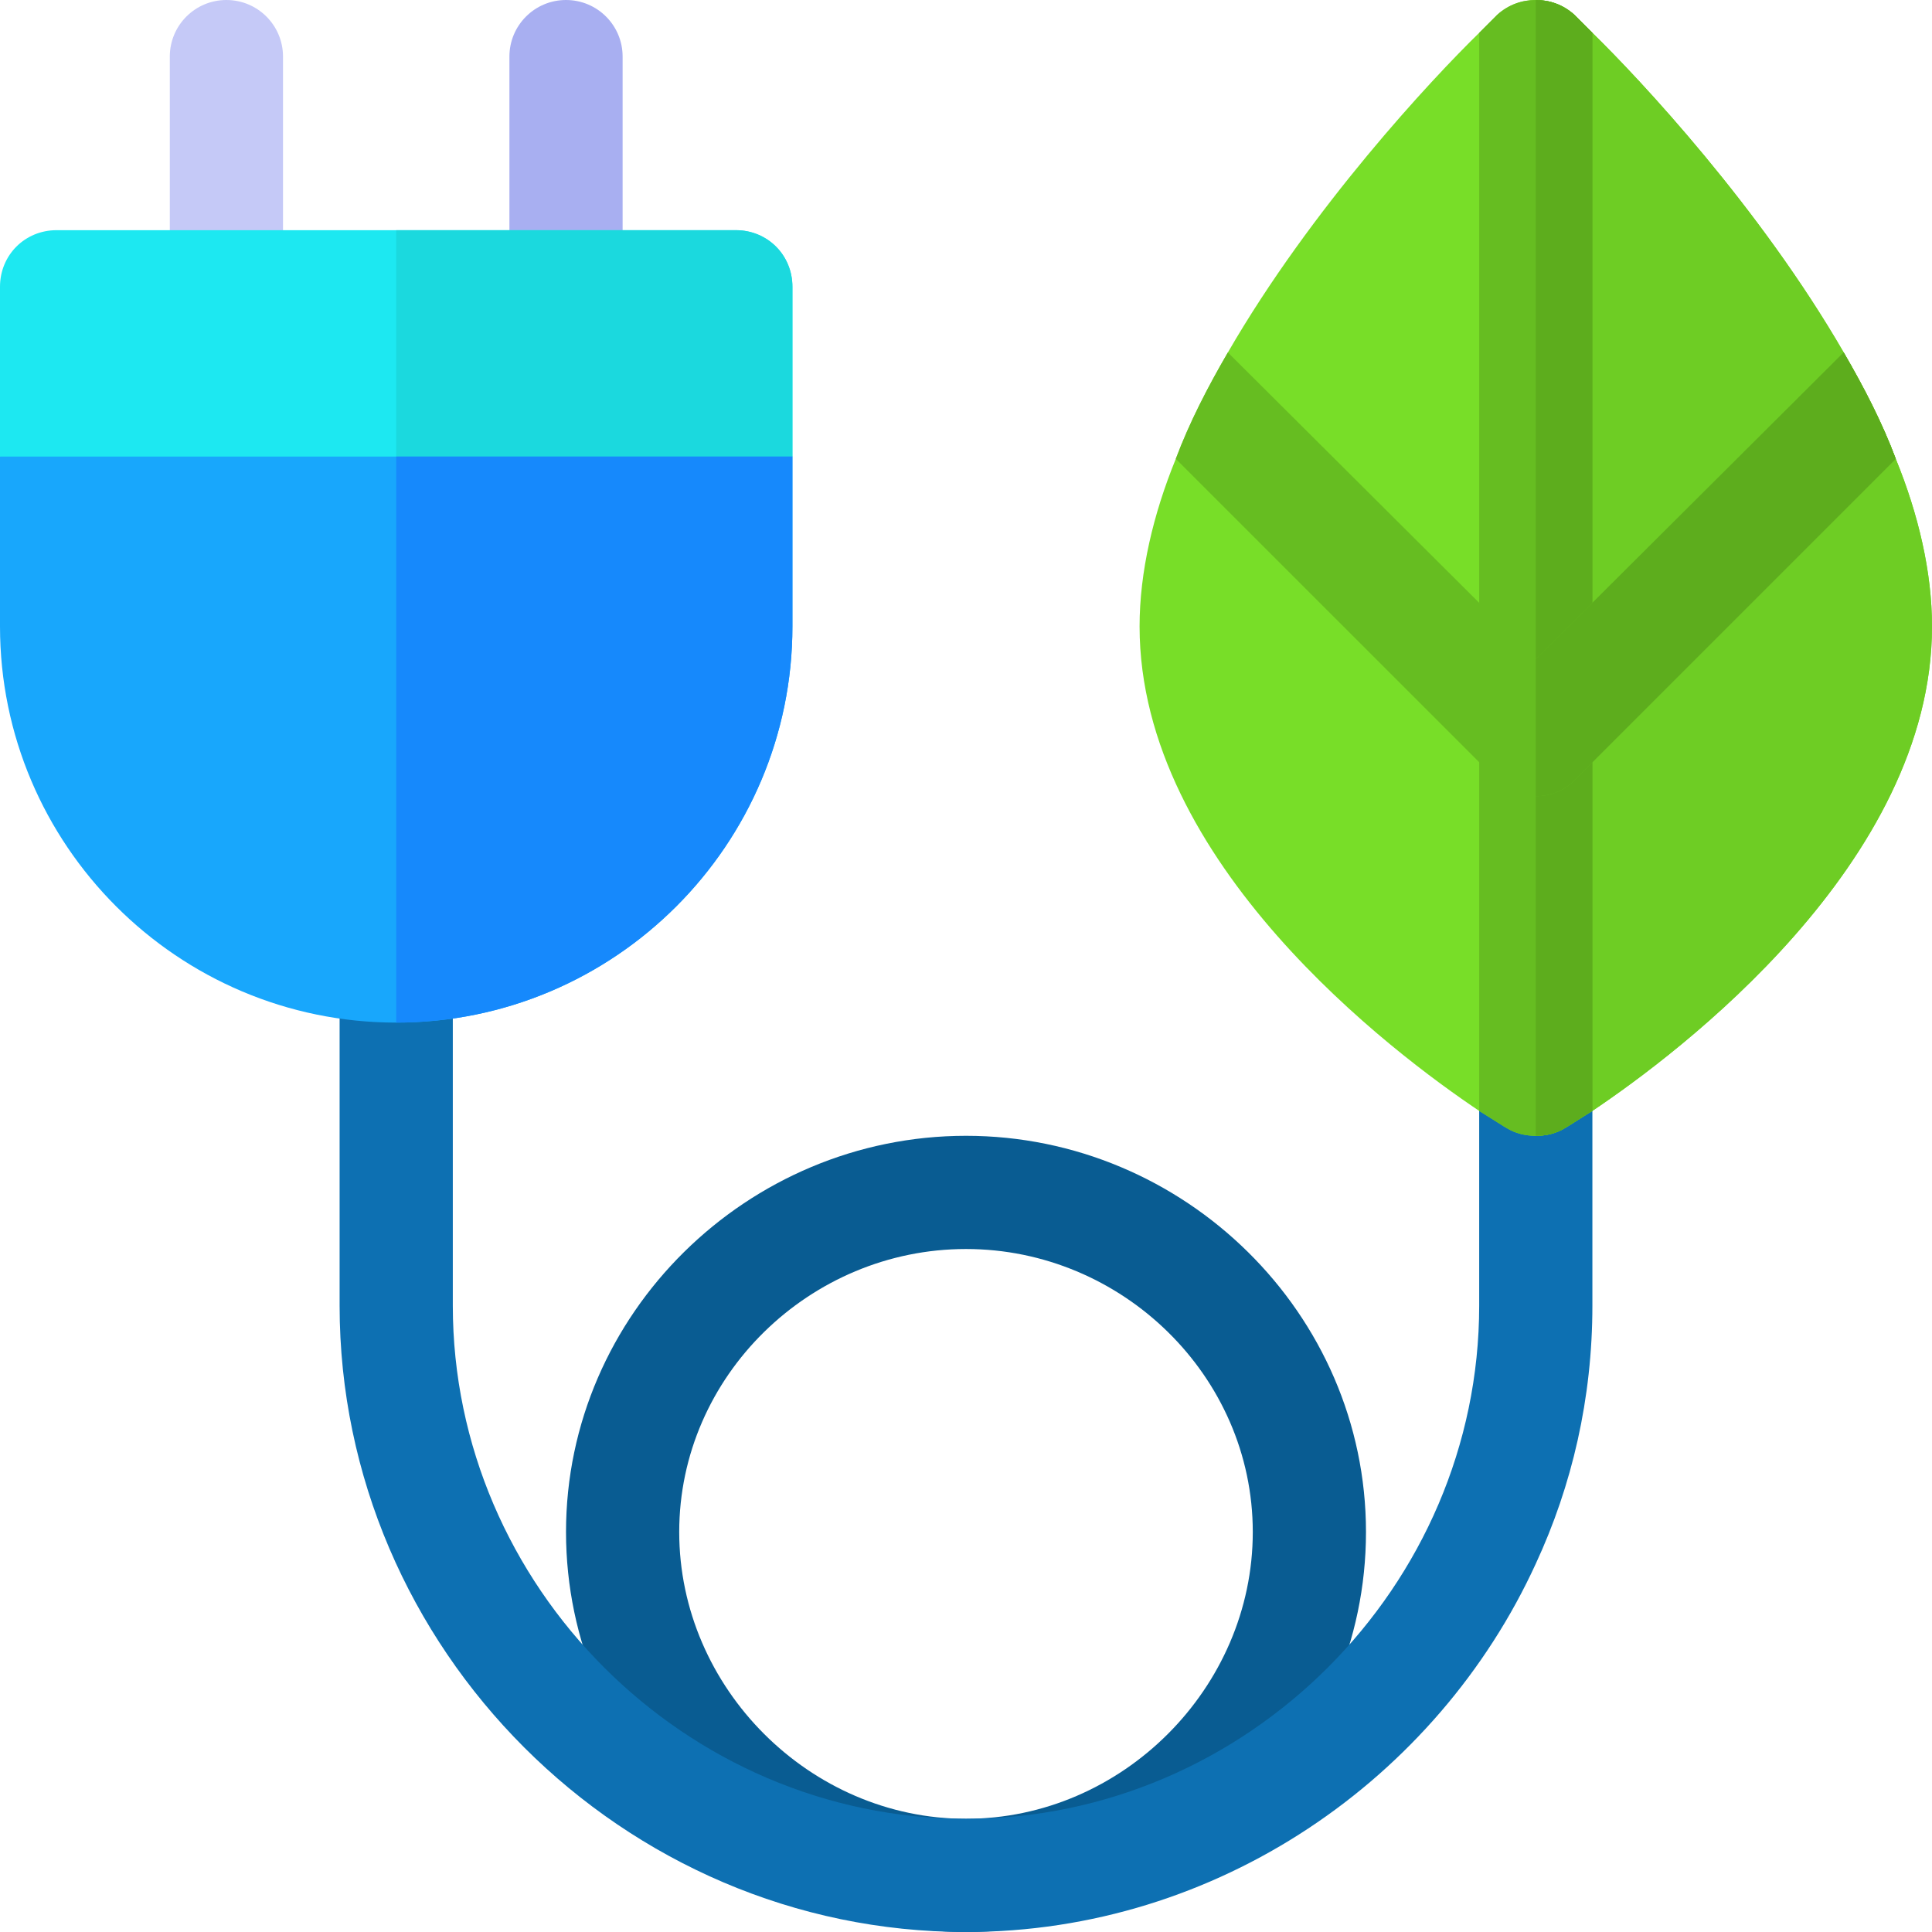 <?xml version="1.0" encoding="iso-8859-1"?>
<!-- Generator: Adobe Illustrator 19.0.0, SVG Export Plug-In . SVG Version: 6.00 Build 0)  -->
<svg xmlns="http://www.w3.org/2000/svg" xmlns:xlink="http://www.w3.org/1999/xlink" version="1.1" id="Capa_1" x="0px" y="0px" viewBox="0 0 512 512" style="enable-background:new 0 0 512 512;" xml:space="preserve">
<path style="fill:#C5C9F7;" d="M60,91c-8.291,0-15-6.709-15-15V15c0-8.291,6.709-15,15-15s15,6.709,15,15v61  C75,84.291,68.291,91,60,91z"/>
<path style="fill:#A8AFF1;" d="M150,91c-8.291,0-15-6.709-15-15V15c0-8.291,6.709-15,15-15s15,6.709,15,15v61  C165,84.291,158.291,91,150,91z"/>
<path style="fill:#095C92;" d="M256,512c-57.891,0-106-48.109-106-106s48.109-105,106-105s106,47.109,106,105S313.891,512,256,512z   M256,331c-41.353,0-76,33.647-76,75s34.647,76,76,76s76-34.647,76-76S297.353,331,256,331z"/>
<path style="fill:#1DE8F1;" d="M210,76v45l-30,30H30L0,121V76c0-8.401,6.599-15,15-15h180C203.401,61,210,67.599,210,76z"/>
<path style="fill:#1BD9DE;" d="M210,76v45l-30,30h-75V61h90C203.401,61,210,67.599,210,76z"/>
<path style="fill:#0D70B2;" d="M422,279.699V346c0,24.6-5.4,47.699-15,68.399C380.9,471.4,322.599,512,256,512  c-90.901,0-166-75.101-166-166v-90c0-8.401,6.599-15,15-15s15,6.599,15,15v90c0,74.399,61.601,136,136,136s136-61.601,136-136  v-66.301c2.701-2.699,4.501-4.499,4.799-4.799C399.8,272.199,403.4,271,407,271s7.2,1.199,10.201,3.9  C417.499,275.2,419.299,277,422,279.699z"/>
<path style="fill:#78DE28;" d="M502.4,121.599c-3.6-9.598-8.399-18.898-13.801-28.198C466.399,55,434.599,21,422,8.699  C419.299,6,417.499,4.2,417.201,3.9C414.2,1.199,410.6,0,407,0s-7.2,1.199-10.201,3.9C396.501,4.2,394.701,6,392,8.699  C379.401,21,347.601,55,325.401,93.401c-5.402,9.3-10.201,18.6-13.801,28.198c-6,14.702-9.6,30-9.6,44.401  c0,62.699,67.2,113.099,90,128.399c3.9,2.401,6.599,4.2,7.2,4.501c2.401,1.5,5.099,2.1,7.8,2.1s5.4-0.601,7.8-2.1  c0.601-0.3,3.3-2.1,7.2-4.501c22.8-15.3,90-65.7,90-128.399C512,151.599,508.4,136.3,502.4,121.599z"/>
<path style="fill:#6ECD24;" d="M512,166c0,62.699-67.2,113.099-90,128.399c-3.9,2.401-6.599,4.2-7.2,4.501  c-2.401,1.5-5.099,2.1-7.8,2.1V0c3.6,0,7.2,1.199,10.201,3.9c0.298,0.3,2.098,2.1,4.799,4.799C434.599,21,466.399,55,488.599,93.401  c5.402,9.3,10.201,18.6,13.801,28.198C508.4,136.3,512,151.599,512,166z"/>
<path style="fill:#66BD21;" d="M417.201,3.9C414.2,1.199,410.6,0,407,0s-7.2,1.199-10.201,3.9C396.501,4.2,394.701,6,392,8.699  v285.7c3.9,2.401,6.599,4.2,7.2,4.501c2.401,1.5,5.099,2.1,7.8,2.1s5.4-0.601,7.8-2.1c0.601-0.3,3.3-2.1,7.2-4.501V8.699  C419.299,6,417.499,4.2,417.201,3.9z"/>
<path style="fill:#5DAD1D;" d="M417.201,3.9C414.2,1.199,410.6,0,407,0v301c2.701,0,5.4-0.601,7.8-2.1c0.601-0.3,3.3-2.1,7.2-4.501  V8.699C419.299,6,417.499,4.2,417.201,3.9z"/>
<path style="fill:#66BD21;" d="M502.4,121.599L417.499,206.5c-2.699,3-6.599,4.5-10.499,4.5s-7.8-1.5-10.499-4.501l-84.901-84.9  c3.6-9.598,8.399-18.898,13.801-28.198L407,174.699L488.599,93.4C494.001,102.7,498.8,112,502.4,121.599z"/>
<path style="fill:#5DAD1D;" d="M502.4,121.599L417.499,206.5c-2.699,3-6.599,4.5-10.499,4.5v-36.301L488.599,93.4  C494.001,102.7,498.8,112,502.4,121.599z"/>
<path style="fill:#18A7FC;" d="M210,121v45c0,57.9-47.1,105-105,105S0,223.9,0,166v-45H210z"/>
<path style="fill:#1689FC;" d="M210,121v45c0,57.9-47.1,105-105,105V121H210z"/>
<g>
</g>
<g>
</g>
<g>
</g>
<g>
</g>
<g>
</g>
<g>
</g>
<g>
</g>
<g>
</g>
<g>
</g>
<g>
</g>
<g>
</g>
<g>
</g>
<g>
</g>
<g>
</g>
<g>
</g>
</svg>
